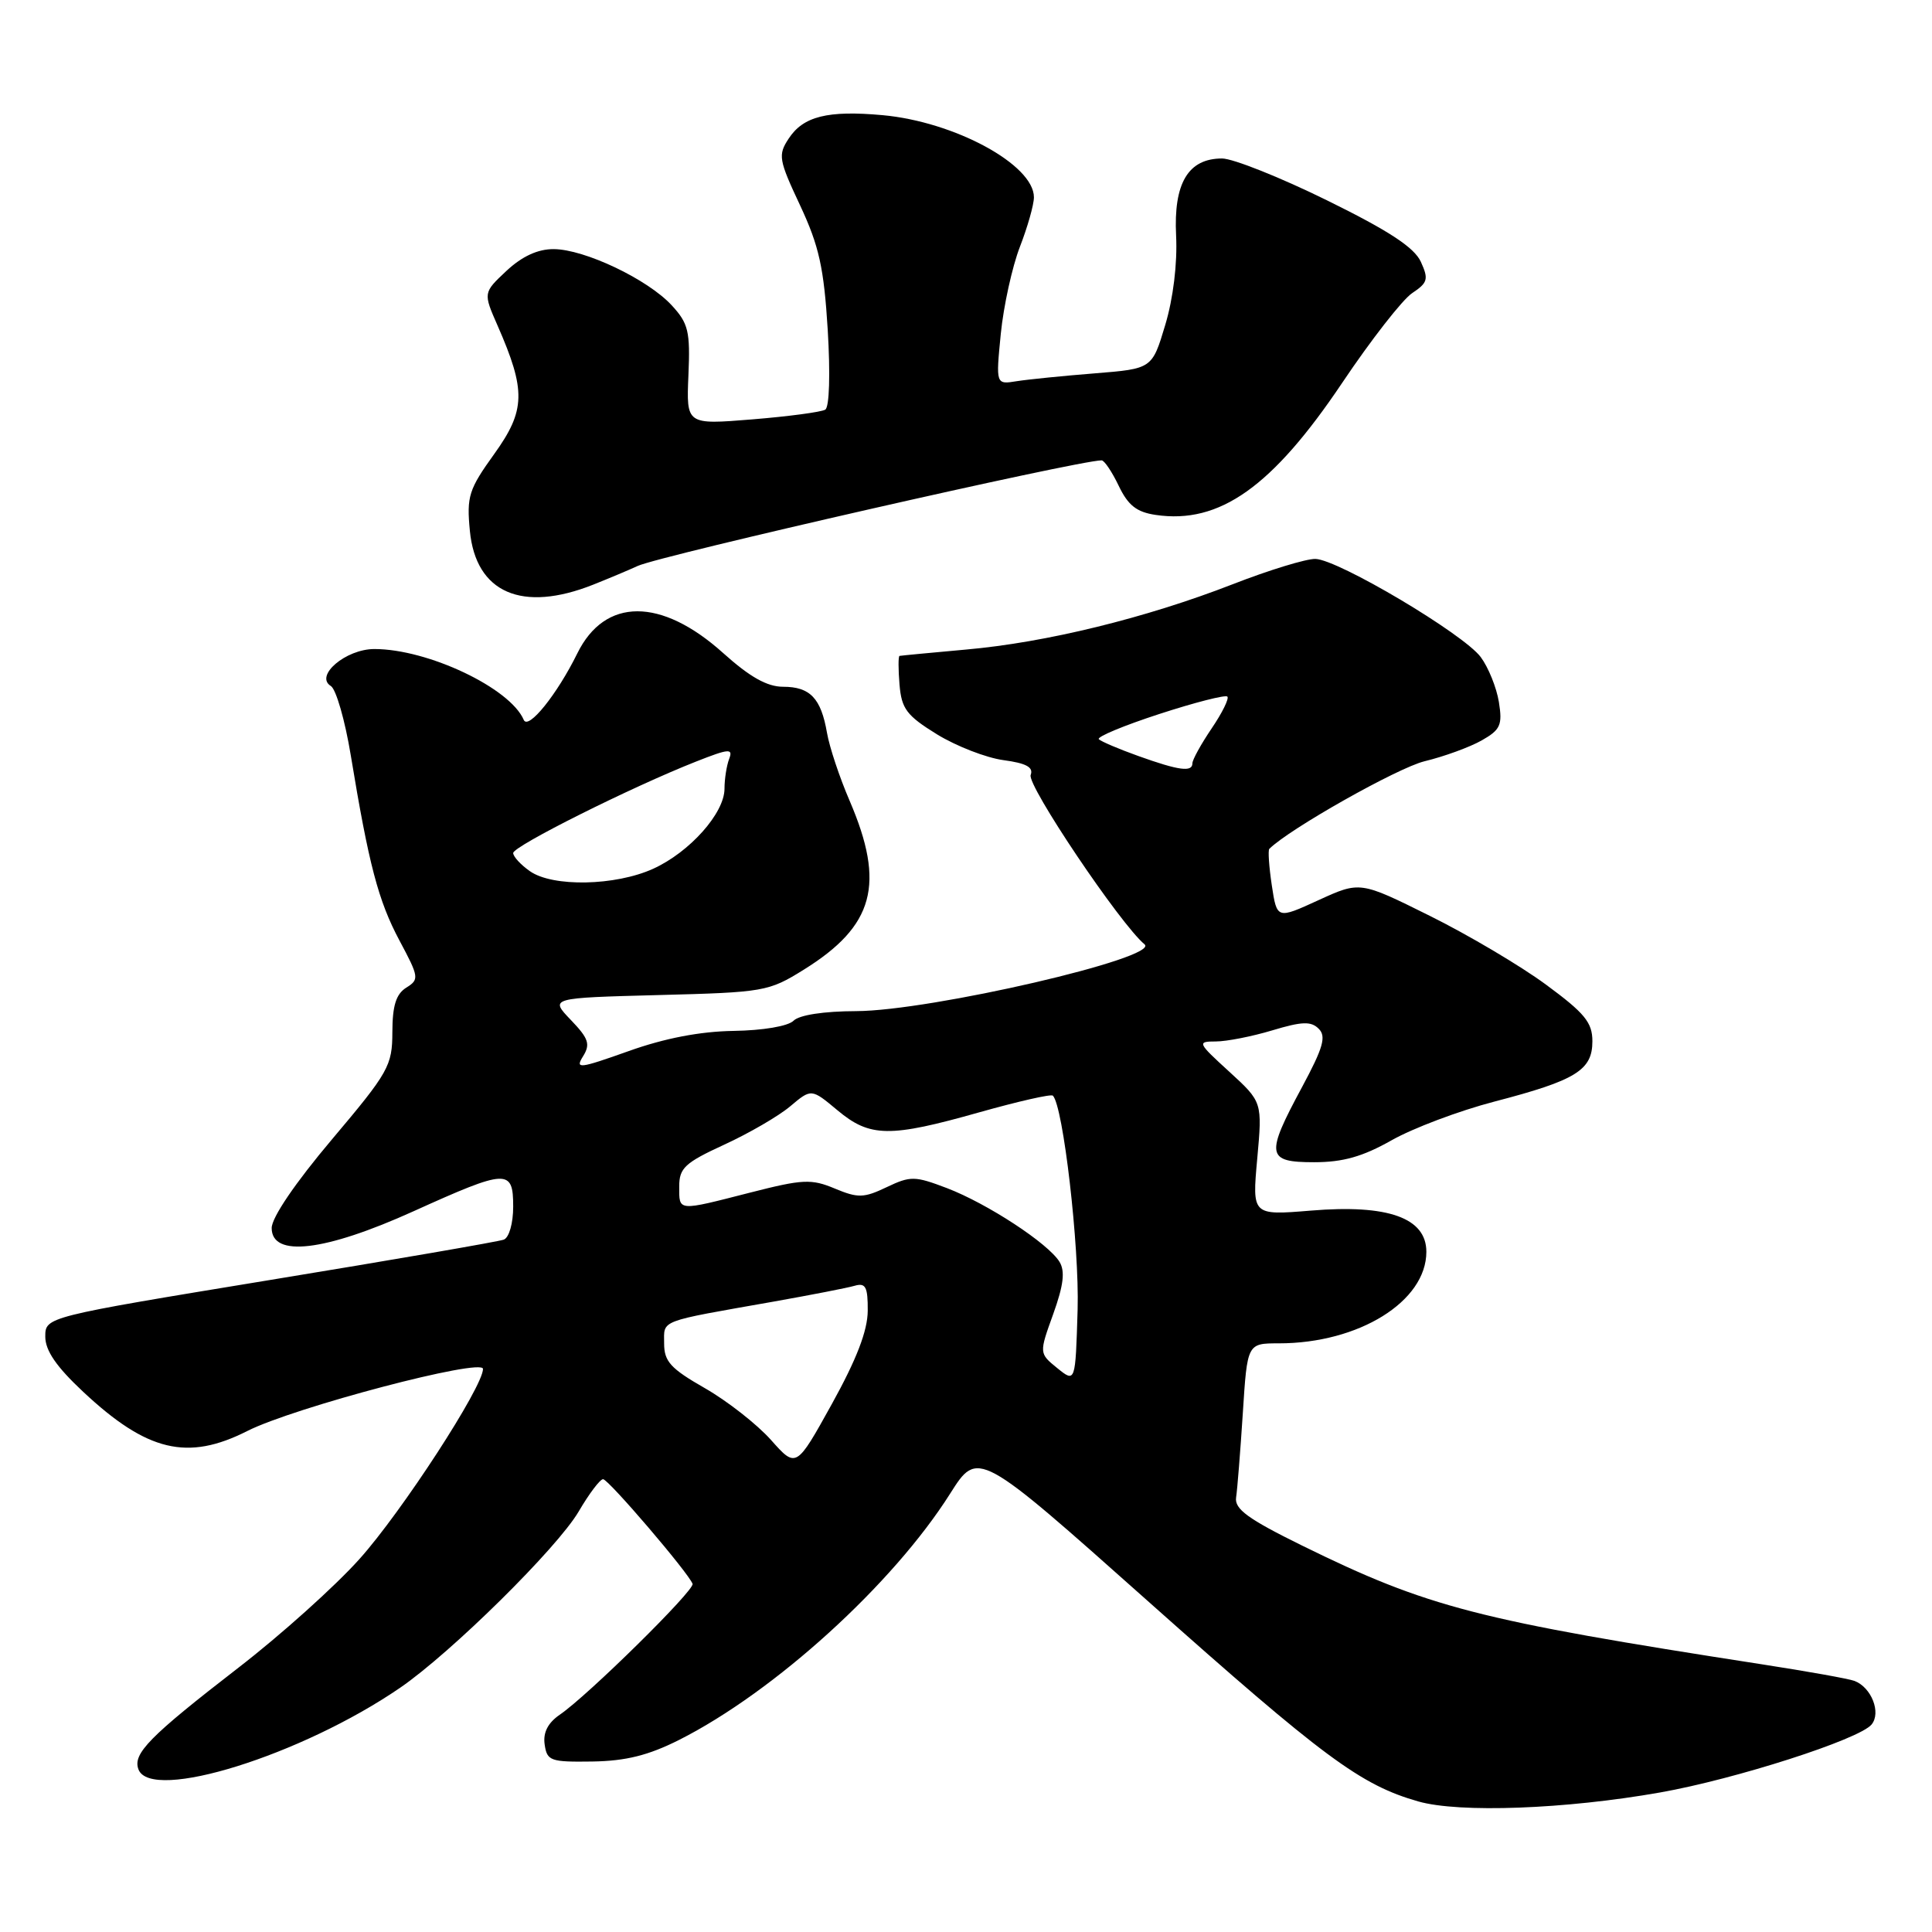 <?xml version="1.0" encoding="UTF-8" standalone="no"?>
<!DOCTYPE svg PUBLIC "-//W3C//DTD SVG 1.1//EN" "http://www.w3.org/Graphics/SVG/1.1/DTD/svg11.dtd" >
<svg xmlns="http://www.w3.org/2000/svg" xmlns:xlink="http://www.w3.org/1999/xlink" version="1.1" viewBox="0 0 256 256">
 <g >
 <path fill="currentColor"
d=" M 219.98 237.51 C 229.95 235.75 246.36 230.48 247.99 228.51 C 249.29 226.94 247.98 223.59 245.73 222.73 C 245.01 222.45 239.48 221.46 233.46 220.53 C 195.70 214.68 189.25 213.01 172.50 204.78 C 165.35 201.26 163.56 199.95 163.79 198.42 C 163.95 197.37 164.35 192.34 164.68 187.25 C 165.27 178.00 165.27 178.00 169.45 178.00 C 180.05 178.00 189.00 172.45 189.00 165.87 C 189.00 161.37 183.92 159.56 173.71 160.41 C 165.91 161.05 165.91 161.05 166.59 153.54 C 167.27 146.02 167.27 146.02 162.89 142.01 C 158.67 138.16 158.60 138.00 161.09 138.00 C 162.52 138.00 165.89 137.34 168.58 136.53 C 172.53 135.34 173.73 135.30 174.74 136.32 C 175.76 137.33 175.33 138.83 172.53 144.04 C 167.65 153.09 167.80 154.00 174.13 154.00 C 177.95 154.00 180.56 153.26 184.38 151.10 C 187.20 149.50 193.32 147.19 198.00 145.97 C 208.83 143.15 211.00 141.81 211.00 137.97 C 211.00 135.48 209.99 134.25 204.84 130.46 C 201.46 127.97 194.53 123.87 189.45 121.35 C 180.21 116.76 180.21 116.76 174.70 119.28 C 169.20 121.80 169.20 121.80 168.52 117.31 C 168.15 114.84 168.00 112.67 168.19 112.48 C 170.82 109.85 185.19 101.74 188.76 100.87 C 191.37 100.24 194.78 98.99 196.33 98.11 C 198.82 96.70 199.10 96.07 198.61 93.02 C 198.30 91.11 197.22 88.43 196.20 87.06 C 193.91 83.99 177.32 74.14 174.30 74.06 C 173.09 74.03 168.14 75.54 163.30 77.43 C 151.83 81.89 138.59 85.14 128.00 86.07 C 123.33 86.49 119.36 86.87 119.19 86.91 C 119.02 86.96 119.02 88.67 119.19 90.71 C 119.46 93.92 120.13 94.82 124.15 97.30 C 126.71 98.87 130.67 100.41 132.95 100.72 C 135.99 101.13 136.96 101.66 136.57 102.69 C 136.05 104.03 148.46 122.48 151.66 125.13 C 153.78 126.89 123.33 133.94 113.45 133.98 C 109.17 133.99 105.91 134.49 105.15 135.25 C 104.42 135.98 101.09 136.54 97.20 136.60 C 92.76 136.67 88.07 137.57 83.29 139.28 C 76.71 141.62 76.18 141.68 77.26 139.96 C 78.25 138.36 78.00 137.61 75.64 135.15 C 72.84 132.23 72.84 132.23 87.27 131.85 C 101.24 131.49 101.84 131.39 106.50 128.49 C 115.83 122.69 117.33 117.17 112.59 106.13 C 111.25 103.03 109.90 98.97 109.58 97.10 C 108.79 92.52 107.34 91.00 103.77 91.00 C 101.65 91.00 99.36 89.71 95.82 86.53 C 87.60 79.14 80.15 79.16 76.50 86.57 C 73.83 92.00 69.99 96.77 69.40 95.39 C 67.60 91.17 56.70 86.00 49.61 86.00 C 45.82 86.00 41.65 89.55 43.84 90.90 C 44.53 91.33 45.72 95.46 46.48 100.09 C 48.87 114.58 50.12 119.34 52.93 124.62 C 55.53 129.48 55.57 129.79 53.83 130.87 C 52.48 131.72 52.00 133.25 51.99 136.76 C 51.98 141.22 51.51 142.06 43.99 150.97 C 39.11 156.75 36.00 161.33 36.00 162.72 C 36.00 166.65 43.01 165.83 54.79 160.50 C 67.22 154.88 68.00 154.84 68.00 159.89 C 68.00 162.09 67.46 163.99 66.75 164.26 C 66.06 164.52 52.11 166.93 35.75 169.61 C 6.00 174.50 6.00 174.50 6.00 177.11 C 6.00 178.96 7.47 181.10 11.02 184.42 C 19.49 192.35 24.85 193.63 32.78 189.61 C 39.00 186.47 64.00 179.89 64.00 181.39 C 64.00 183.77 53.23 200.34 47.63 206.58 C 44.41 210.18 37.21 216.64 31.63 220.95 C 19.78 230.11 17.55 232.38 18.35 234.46 C 20.02 238.81 39.95 232.59 53.00 223.65 C 59.78 219.00 73.84 205.12 76.68 200.28 C 78.06 197.92 79.51 196.00 79.91 196.00 C 80.62 196.00 91.25 208.43 91.77 209.87 C 92.07 210.70 77.86 224.70 74.17 227.21 C 72.60 228.29 71.94 229.57 72.17 231.15 C 72.48 233.33 72.93 233.49 78.50 233.41 C 82.94 233.34 85.93 232.59 90.00 230.54 C 102.65 224.15 118.31 209.92 125.90 197.91 C 129.58 192.10 129.58 192.10 152.04 212.10 C 175.40 232.90 180.28 236.52 187.93 238.70 C 193.37 240.25 207.44 239.73 219.98 237.51 Z  M 78.63 77.46 C 80.76 76.61 83.40 75.50 84.50 74.99 C 87.54 73.60 142.88 61.00 145.97 61.00 C 146.33 61.00 147.35 62.52 148.24 64.38 C 149.48 66.97 150.61 67.86 153.14 68.23 C 161.60 69.48 168.59 64.52 177.86 50.71 C 181.67 45.03 185.84 39.69 187.12 38.84 C 189.19 37.46 189.32 36.99 188.27 34.69 C 187.40 32.79 184.04 30.58 175.82 26.54 C 169.62 23.49 163.37 21.00 161.93 21.00 C 157.44 21.00 155.49 24.27 155.84 31.22 C 156.02 34.91 155.46 39.53 154.40 43.06 C 152.66 48.86 152.66 48.86 145.08 49.47 C 140.91 49.80 136.25 50.27 134.72 50.51 C 131.95 50.96 131.95 50.96 132.61 44.23 C 132.98 40.53 134.12 35.35 135.14 32.71 C 136.16 30.08 137.00 27.12 137.00 26.14 C 137.00 21.83 126.50 16.13 116.95 15.26 C 109.67 14.60 106.43 15.41 104.50 18.37 C 103.07 20.54 103.18 21.17 106.02 27.22 C 108.54 32.61 109.17 35.48 109.68 43.72 C 110.03 49.55 109.90 53.95 109.35 54.28 C 108.83 54.60 104.48 55.18 99.68 55.57 C 90.94 56.28 90.94 56.28 91.22 49.72 C 91.47 43.91 91.22 42.85 89.00 40.45 C 85.83 37.01 77.45 33.02 73.36 33.01 C 71.26 33.00 69.18 33.96 67.11 35.89 C 64.02 38.79 64.02 38.79 65.93 43.14 C 69.71 51.76 69.65 54.36 65.50 60.14 C 62.11 64.85 61.82 65.77 62.26 70.34 C 63.05 78.56 69.18 81.22 78.63 77.46 Z  M 102.15 190.79 C 100.30 188.72 96.37 185.64 93.40 183.94 C 88.85 181.34 88.00 180.40 88.00 178.01 C 88.00 174.84 87.09 175.19 102.50 172.47 C 107.45 171.59 112.29 170.65 113.25 170.37 C 114.70 169.95 115.00 170.52 114.98 173.68 C 114.96 176.34 113.51 180.10 110.23 186.03 C 105.50 194.56 105.50 194.56 102.15 190.79 Z  M 140.09 181.28 C 137.68 179.32 137.68 179.32 139.56 174.11 C 140.93 170.29 141.15 168.45 140.39 167.20 C 138.90 164.76 130.83 159.48 125.47 157.43 C 121.21 155.81 120.65 155.80 117.48 157.31 C 114.46 158.75 113.69 158.77 110.62 157.49 C 107.51 156.19 106.38 156.24 99.42 158.02 C 89.69 160.51 90.00 160.54 90.00 157.21 C 90.00 154.77 90.76 154.07 95.95 151.68 C 99.22 150.18 103.17 147.89 104.71 146.59 C 107.51 144.23 107.51 144.23 110.97 147.12 C 115.28 150.72 117.88 150.75 129.79 147.38 C 134.91 145.94 139.28 144.94 139.51 145.18 C 140.88 146.55 143.03 165.16 142.79 173.52 C 142.50 183.23 142.50 183.23 140.09 181.28 Z  M 70.22 115.44 C 69.00 114.59 68.00 113.50 68.00 113.03 C 68.00 112.12 83.66 104.29 92.21 100.92 C 96.59 99.19 97.16 99.14 96.62 100.55 C 96.28 101.44 96.00 103.22 96.00 104.51 C 96.00 107.74 91.39 112.92 86.54 115.12 C 81.54 117.39 73.24 117.56 70.22 115.44 Z  M 150.82 100.17 C 148.25 99.25 145.90 98.25 145.60 97.95 C 145.30 97.64 148.91 96.14 153.61 94.61 C 158.31 93.08 162.37 92.04 162.63 92.30 C 162.89 92.55 161.95 94.46 160.55 96.52 C 159.15 98.59 158.00 100.67 158.00 101.14 C 158.00 102.34 156.23 102.11 150.82 100.17 Z "/>
</g>
</svg>